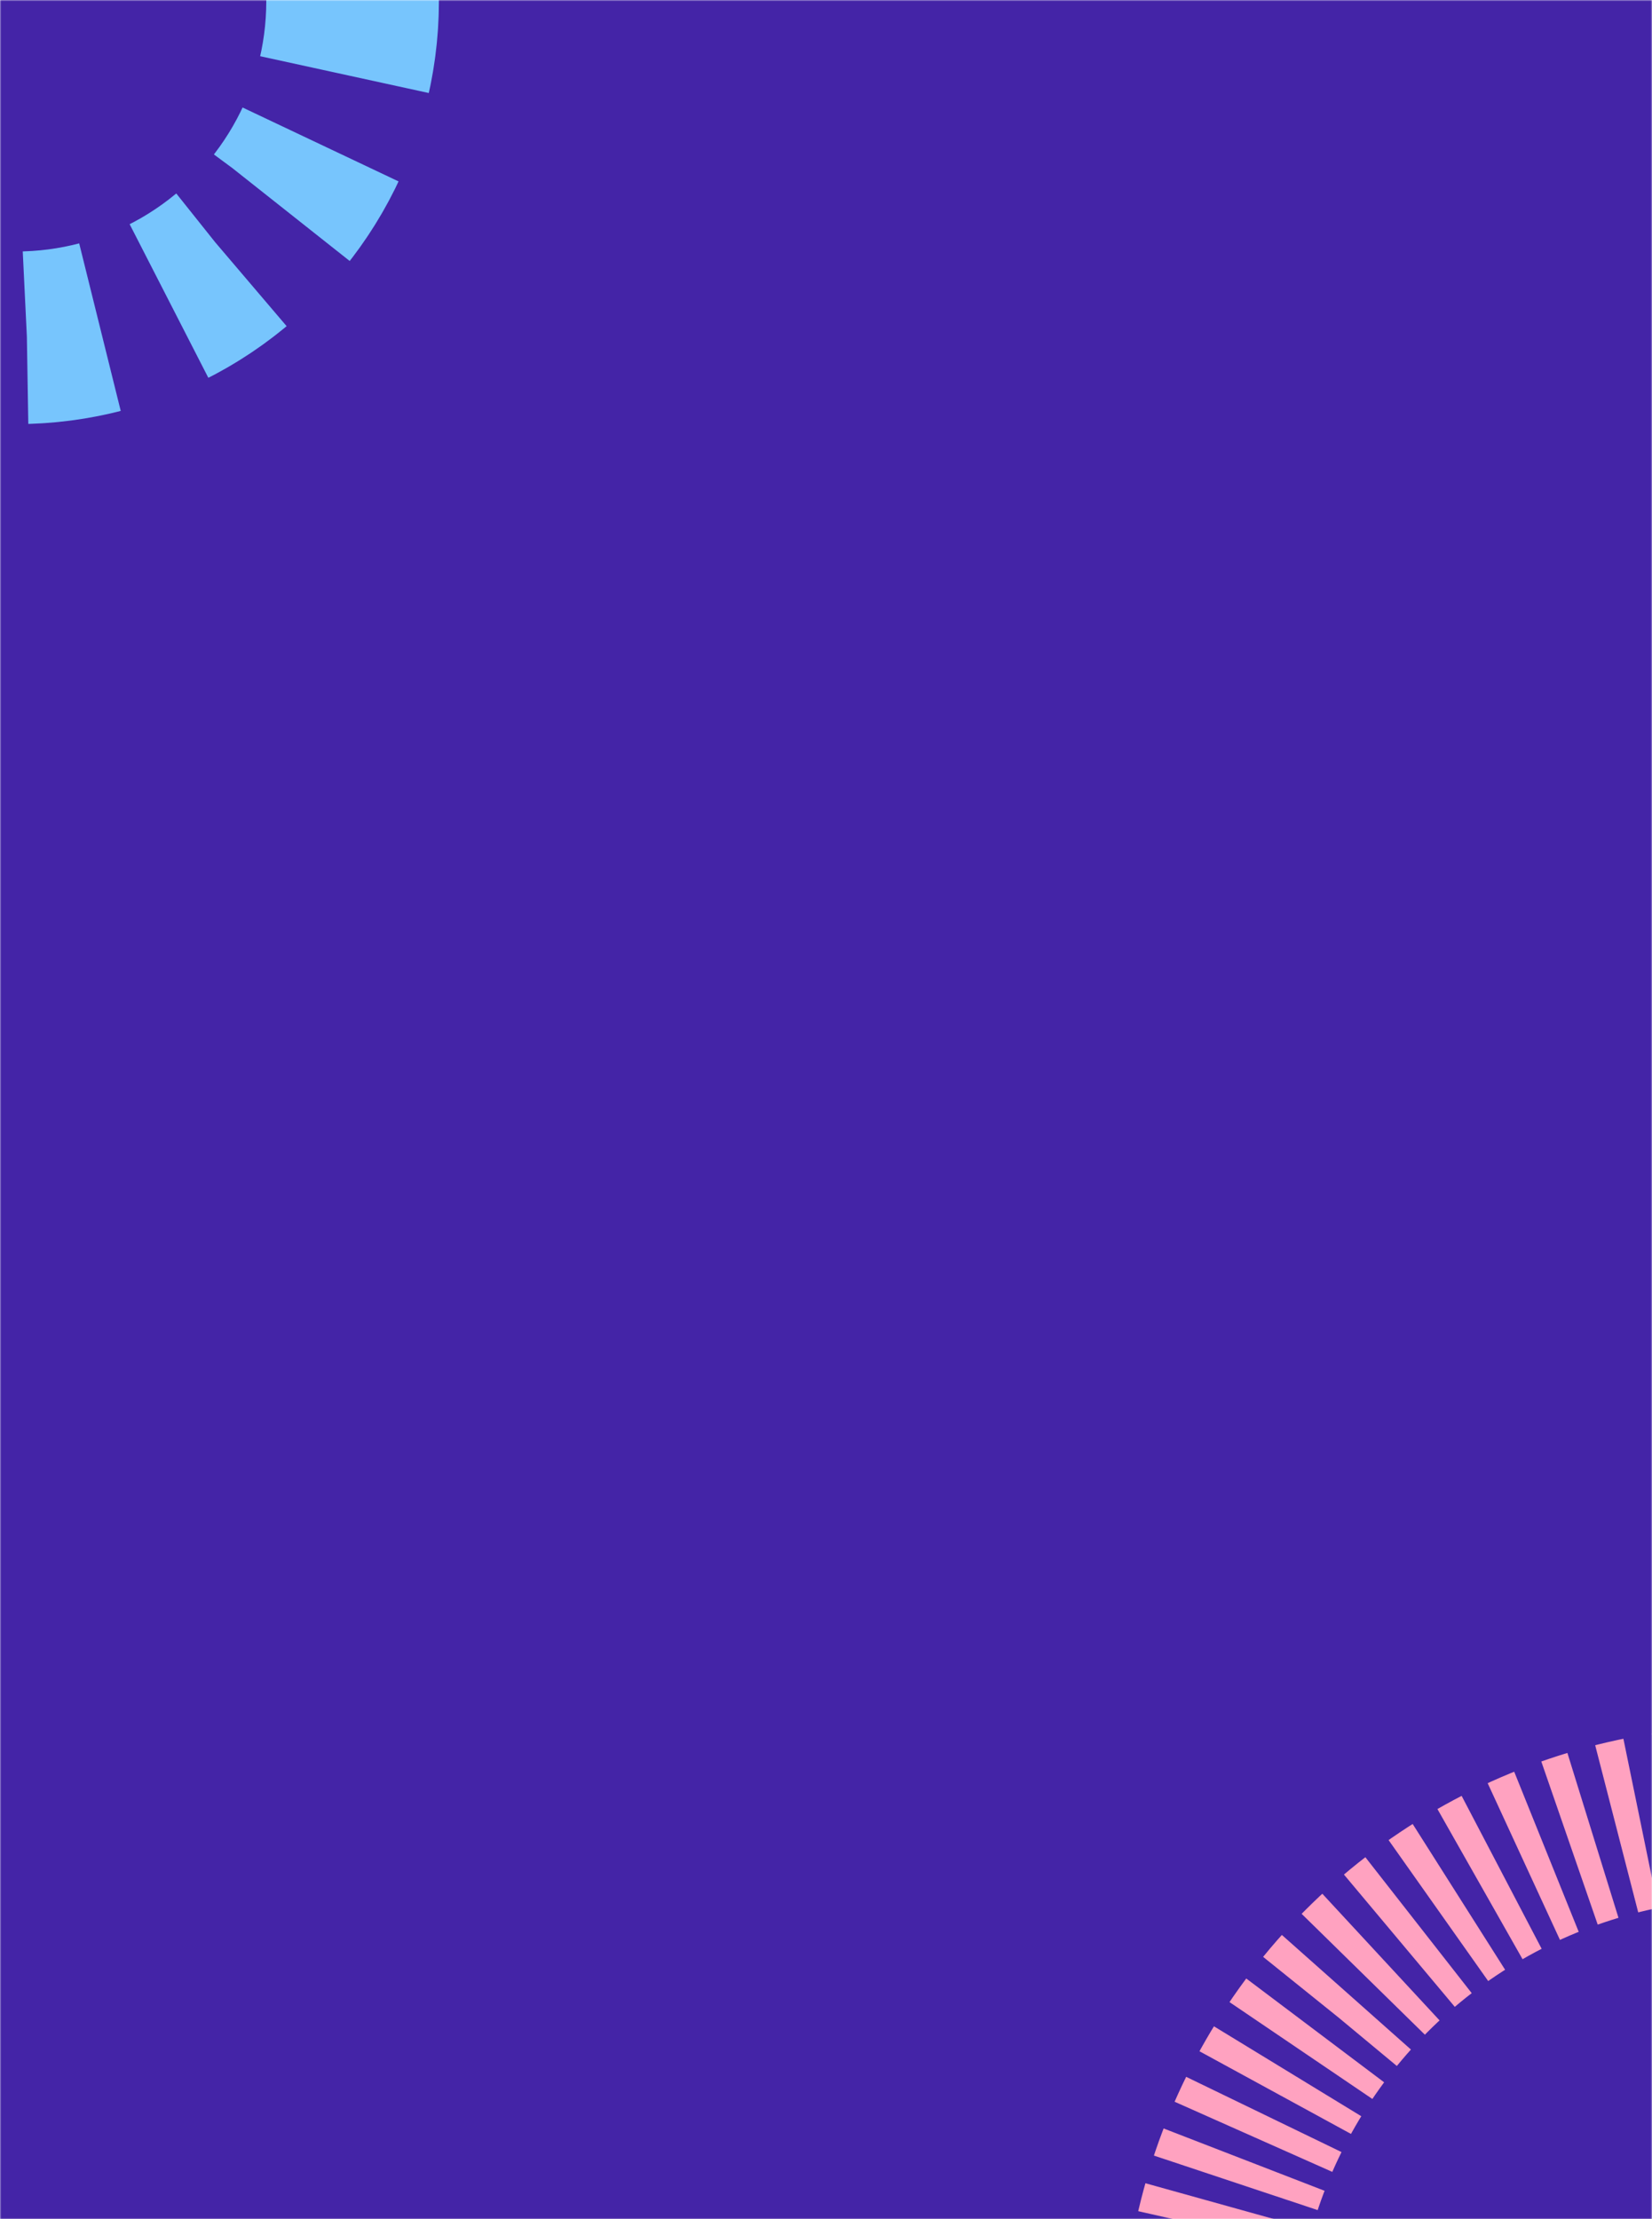 <svg width="670" height="900" viewBox="0 0 670 900" fill="none" xmlns="http://www.w3.org/2000/svg">
<mask id="mask0" style="mask-type:alpha" maskUnits="userSpaceOnUse" x="0" y="0" width="670" height="900">
<path d="M0 0H670V900H0V0Z" fill="#4424A7"/>
</mask>
<g mask="url(#mask0)">
<path d="M0 0H670V900H0V0Z" fill="#4424A7"/>
<circle cx="709.5" cy="954.5" r="219.5" stroke="#FFA2C0" stroke-width="70" stroke-dasharray="10 10"/>
<circle cx="6.5" cy="0.5" r="136.5" stroke="#77C5FD" stroke-width="70" stroke-dasharray="30 30"/>
</g>
</svg>
